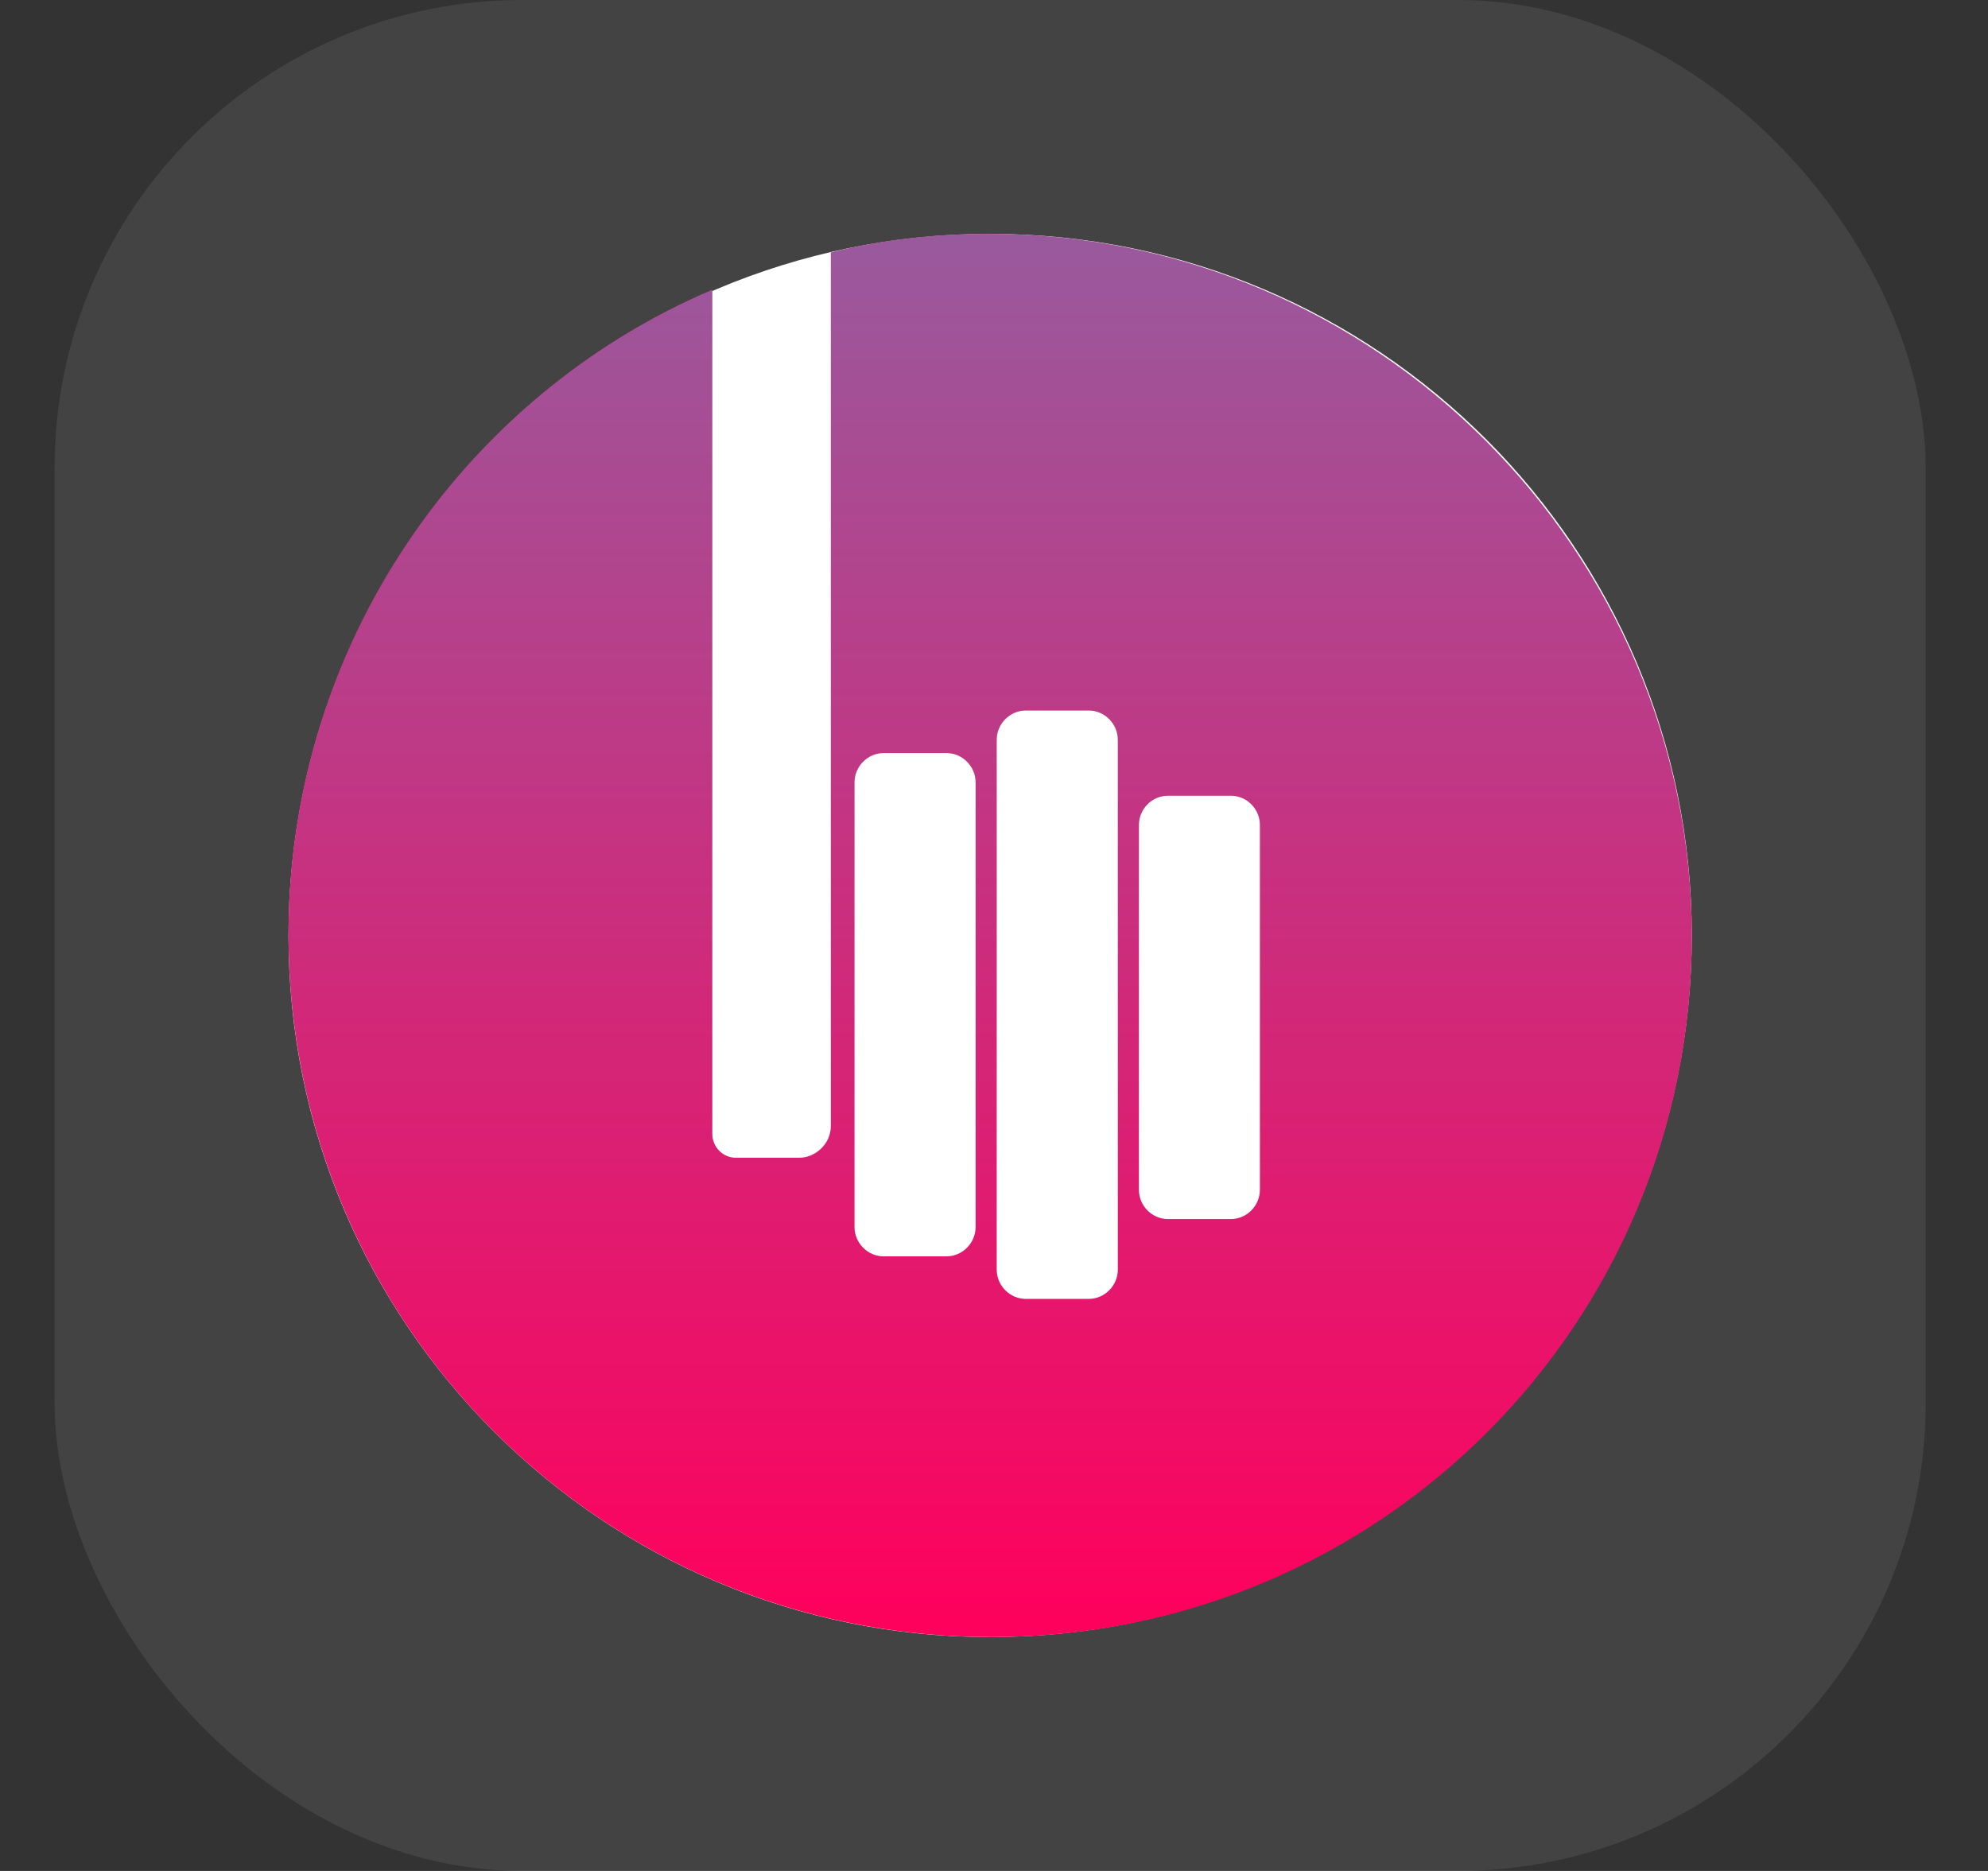 <svg width="17" height="16" viewBox="0 0 17 16" fill="none" xmlns="http://www.w3.org/2000/svg">
<rect x="0" y="0" width="17" height="16" fill="#333333" stroke="none"/>
<g clip-path="url(#clip0_1738_8806)">
<rect x="0.467" width="16" height="16" rx="4" fill="white" fill-opacity="0.08"/>
<path d="M14.467 8C14.467 11.314 11.78 14 8.467 14C5.153 14 2.467 11.314 2.467 8C2.467 4.686 5.153 2 8.467 2C11.78 2 14.467 4.686 14.467 8Z" fill="white"/>
<path d="M8.455 2C8.005 2 7.555 2.046 7.105 2.159C7.105 2.182 7.105 2.205 7.105 2.228V9.628C7.105 9.787 6.969 9.901 6.834 9.901H6.294C6.181 9.901 6.091 9.81 6.091 9.696V2.478C3.953 3.389 2.467 5.529 2.467 7.989C2.467 11.313 5.146 14 8.478 14C11.81 14 14.467 11.313 14.467 8.011C14.467 4.71 11.765 2 8.455 2ZM8.343 10.493C8.343 10.63 8.23 10.744 8.095 10.744H7.555C7.42 10.744 7.307 10.63 7.307 10.493V6.691C7.307 6.554 7.42 6.44 7.555 6.44H8.095C8.23 6.44 8.343 6.554 8.343 6.691V10.493ZM9.559 10.858C9.559 10.994 9.446 11.108 9.311 11.108H8.771C8.636 11.108 8.523 10.994 8.523 10.858V6.326C8.523 6.19 8.636 6.076 8.771 6.076H9.311C9.446 6.076 9.559 6.19 9.559 6.326V10.858ZM10.774 10.175C10.774 10.311 10.662 10.425 10.527 10.425H9.986C9.851 10.425 9.739 10.311 9.739 10.175V7.055C9.739 6.918 9.851 6.805 9.986 6.805H10.527C10.662 6.805 10.774 6.918 10.774 7.055V10.175Z" fill="#FF005C"/>
<path d="M8.455 2C8.005 2 7.555 2.046 7.105 2.159C7.105 2.182 7.105 2.205 7.105 2.228V9.628C7.105 9.787 6.969 9.901 6.834 9.901H6.294C6.181 9.901 6.091 9.81 6.091 9.696V2.478C3.953 3.389 2.467 5.529 2.467 7.989C2.467 11.313 5.146 14 8.478 14C11.81 14 14.467 11.313 14.467 8.011C14.467 4.71 11.765 2 8.455 2ZM8.343 10.493C8.343 10.63 8.23 10.744 8.095 10.744H7.555C7.42 10.744 7.307 10.63 7.307 10.493V6.691C7.307 6.554 7.42 6.44 7.555 6.44H8.095C8.23 6.44 8.343 6.554 8.343 6.691V10.493ZM9.559 10.858C9.559 10.994 9.446 11.108 9.311 11.108H8.771C8.636 11.108 8.523 10.994 8.523 10.858V6.326C8.523 6.19 8.636 6.076 8.771 6.076H9.311C9.446 6.076 9.559 6.19 9.559 6.326V10.858ZM10.774 10.175C10.774 10.311 10.662 10.425 10.527 10.425H9.986C9.851 10.425 9.739 10.311 9.739 10.175V7.055C9.739 6.918 9.851 6.805 9.986 6.805H10.527C10.662 6.805 10.774 6.918 10.774 7.055V10.175Z" fill="url(#paint0_linear_1738_8806)" fill-opacity="0.4"/>
</g>
<defs>
<linearGradient id="paint0_linear_1738_8806" x1="8.467" y1="2" x2="8.467" y2="14" gradientUnits="userSpaceOnUse">
<stop stop-color="#00E0FF"/>
<stop offset="1" stop-color="#00E0FF" stop-opacity="0"/>
</linearGradient>
<clipPath id="clip0_1738_8806">
<rect x="0.467" width="16" height="16" rx="4" fill="white"/>
</clipPath>
</defs>
</svg>
